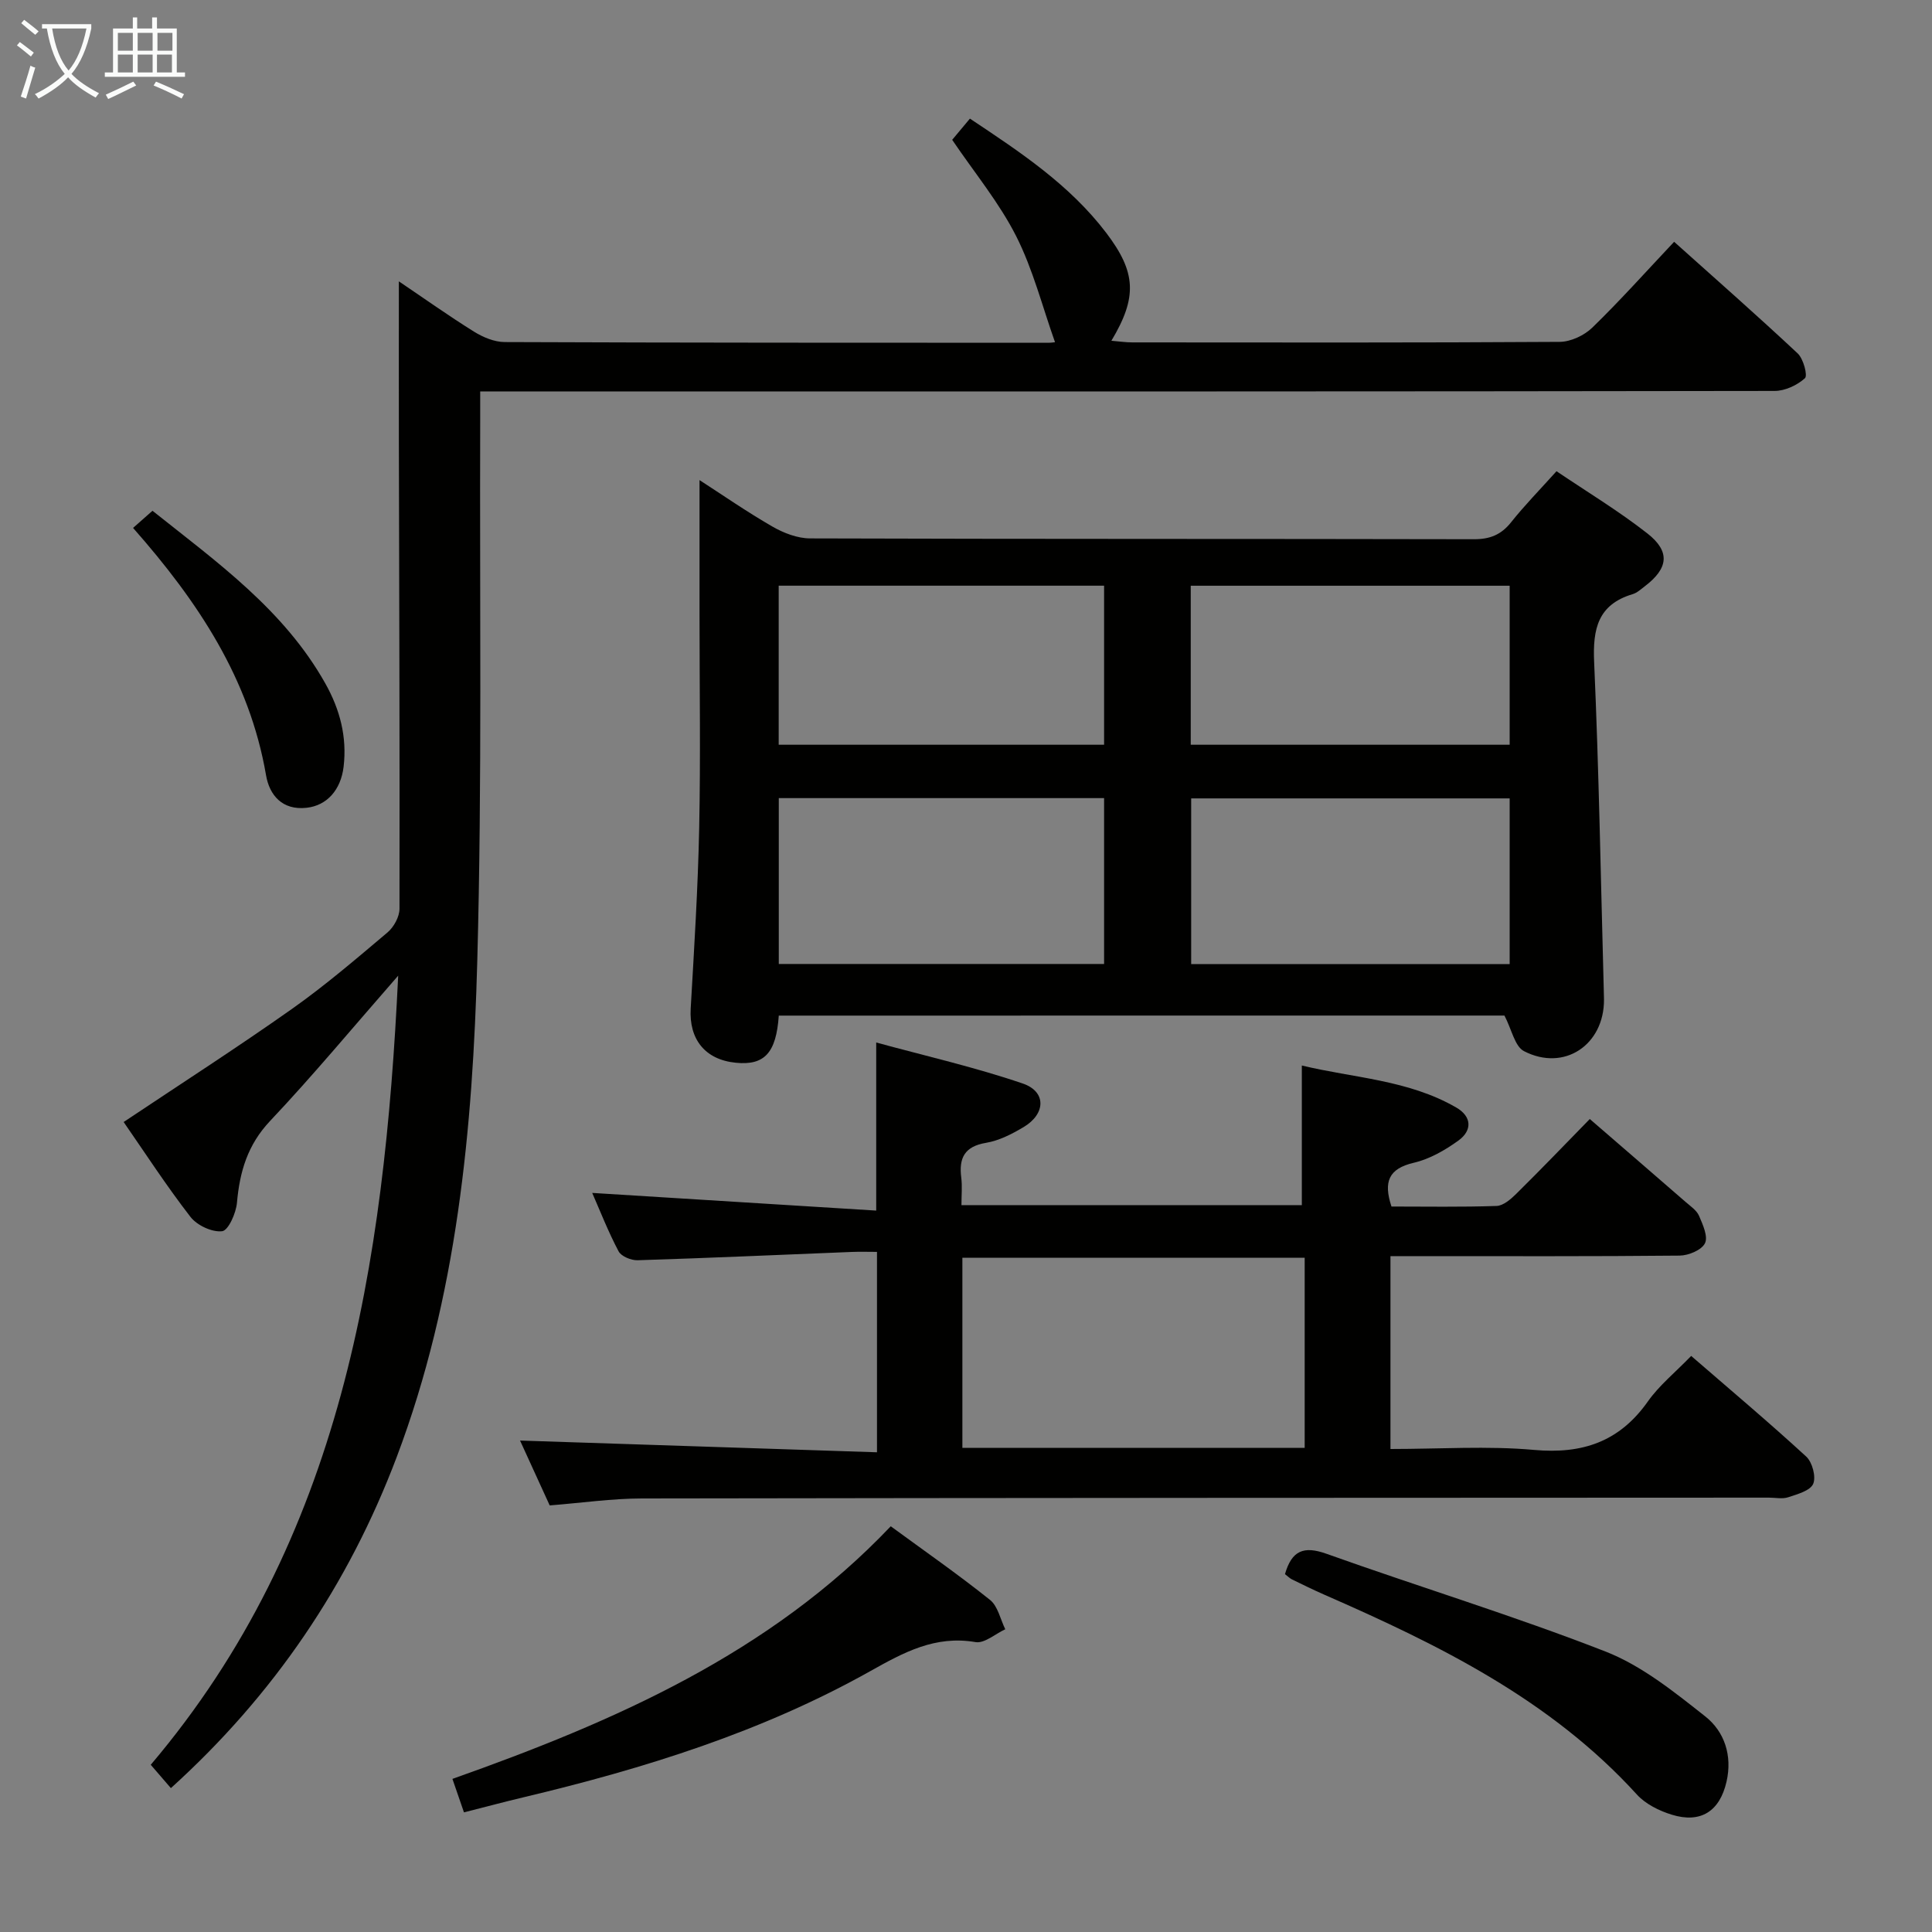<svg enable-background="new 0 0 400 400" viewBox="0 0 400 400" xmlns="http://www.w3.org/2000/svg"><rect x="0" y="0" width="400" height="400" fill="#808080" stroke="none"/><g fill="#010100"><path d="m161.24 210.27c-.54 7.75-2.98 10.35-8.9 9.76-6.36-.63-9.71-4.86-9.34-11.22.72-12.44 1.5-24.89 1.76-37.35.3-14.65.07-29.32.07-43.98 0-9.29 0-18.57 0-28.08 4.63 2.99 9.73 6.53 15.09 9.62 2.32 1.34 5.18 2.44 7.79 2.45 45.81.15 91.62.07 137.43.17 3.31.01 5.63-.9 7.7-3.49 2.79-3.51 5.94-6.72 9.42-10.59 6.36 4.3 12.87 8.23 18.81 12.88 4.81 3.77 4.34 7.24-.54 10.95-.79.6-1.59 1.35-2.5 1.62-7.21 2.16-8.29 7.2-7.98 14.07.99 22.43 1.37 44.89 1.98 67.33.02.83.05 1.67.06 2.5.07 9.41-8.23 15.02-16.56 10.72-1.91-.98-2.53-4.46-4.05-7.37-49.36.01-99.6.01-150.24.01zm0-10.69h67.35c0-11.72 0-23.08 0-34.34-22.64 0-44.88 0-67.35 0zm151.32-34.28c-22.15 0-44.03 0-65.94 0v34.31h65.94c0-11.57 0-22.82 0-34.31zm-151.34-11.11h67.37c0-11.28 0-22.17 0-32.93-22.66 0-44.9 0-67.37 0zm151.34-32.92c-22.12 0-43.98 0-66.03 0v32.92h66.03c0-11.14 0-21.9 0-32.92z"/><path d="m82.44 202c-9.4 10.74-17.65 20.69-26.51 30.07-4.68 4.96-6.3 10.51-6.87 16.94-.19 2.16-1.78 5.74-3.07 5.9-2.08.25-5.2-1.21-6.56-2.97-4.98-6.43-9.42-13.28-13.83-19.64 11.75-7.85 23.43-15.36 34.77-23.36 6.92-4.88 13.39-10.43 19.87-15.9 1.3-1.1 2.47-3.23 2.47-4.89.06-32.49-.06-64.98-.13-97.48-.02-10.6 0-21.21 0-32.42 5.17 3.49 10.26 7.11 15.55 10.41 1.86 1.16 4.22 2.15 6.36 2.16 37.49.15 74.99.14 112.48.15.64 0 1.29-.1 1.46-.12-2.62-7.36-4.55-15.06-8.05-21.97s-8.56-13.03-13.24-19.93c.94-1.13 2.18-2.61 3.67-4.39 10.41 6.92 20.64 13.68 28.23 23.66 6.18 8.14 6.49 13.27 1.06 22.33 1.6.13 2.97.34 4.34.34 29.5.02 58.99.08 88.49-.11 2.28-.02 5.07-1.33 6.74-2.95 5.72-5.55 11.04-11.51 16.94-17.77 8.67 7.77 17.25 15.31 25.59 23.12 1.18 1.11 2.1 4.58 1.49 5.13-1.61 1.45-4.12 2.63-6.28 2.63-81.82.13-163.64.11-245.46.11-7.3 0-14.6 0-22.53 0 0 2.4.01 4.35 0 6.3-.13 37.16.4 74.33-.6 111.47-.94 34.92-4.17 69.69-16.68 102.83-10 26.46-25.42 49.25-46.76 68.56-1.37-1.59-2.65-3.08-4.17-4.83 39.54-46.64 48.36-103.26 51.23-163.38z"/><path d="m329.15 231.68c7.04 6.09 13.47 11.63 19.87 17.2 1 .87 2.26 1.71 2.75 2.85.78 1.81 1.91 4.3 1.22 5.68-.7 1.41-3.4 2.53-5.24 2.55-17.99.18-35.99.11-53.98.11-1.82 0-3.65 0-5.89 0v39.93c10.23 0 20.06-.68 29.75.19 10.02.9 17.67-1.71 23.54-10.03 2.36-3.35 5.68-6.02 8.97-9.43 8.17 7.08 16.15 13.79 23.82 20.84 1.26 1.16 2.07 4.2 1.44 5.65-.62 1.42-3.27 2.14-5.17 2.77-1.2.4-2.64.08-3.97.08-77.8.03-155.61.04-233.41.17-6.13.01-12.25.9-19.04 1.44-2.03-4.45-4.21-9.2-6.14-13.43 24.58.81 49.05 1.61 73.9 2.43 0-14.21 0-27.45 0-41.49-1.7 0-3.46-.06-5.21.01-14.78.59-29.56 1.26-44.35 1.72-1.33.04-3.39-.8-3.94-1.85-2.14-4.04-3.81-8.33-5.46-12.09 19.61 1.22 39.09 2.44 58.8 3.66 0-12.01 0-22.72 0-34.8 10.19 2.78 20.44 5.11 30.34 8.49 4.93 1.68 4.77 6.3.16 9.03-2.4 1.43-5.06 2.8-7.76 3.25-4.48.75-5.65 3.16-5.13 7.22.22 1.77.04 3.58.04 5.68h70.47c0-9.53 0-18.79 0-28.91 10.68 2.59 22.01 2.94 31.97 8.7 3.24 1.87 3.34 4.75.45 6.84-2.77 2-5.97 3.84-9.25 4.6-5.21 1.22-6.3 3.94-4.61 9.06 7.21 0 14.49.13 21.76-.12 1.38-.05 2.93-1.38 4.04-2.48 5.1-5.03 10.06-10.19 15.26-15.52zm-59.03 68.08c0-13.4 0-26.42 0-39.35-23.84 0-47.26 0-70.87 0v39.35z"/><path d="m184.42 316c6.98 5.11 13.94 9.96 20.55 15.24 1.63 1.3 2.14 4.01 3.16 6.08-2.06.95-4.31 2.98-6.16 2.66-8.34-1.43-14.85 2.12-21.75 5.99-22.45 12.6-46.8 20.18-71.71 26.11-4.01.95-7.99 2.02-12.45 3.15-.78-2.28-1.51-4.39-2.39-6.93 33.6-11.9 65.72-25.96 90.75-52.3z"/><path d="m266.04 325.91c1.4-4.89 3.88-5.9 8.58-4.22 19.21 6.86 38.76 12.82 57.75 20.23 7.52 2.93 14.23 8.35 20.68 13.44 3.97 3.13 5.65 8.1 4.41 13.51-1.4 6.12-5.32 8.7-11.35 6.84-2.61-.81-5.42-2.2-7.21-4.17-17.86-19.63-40.95-30.98-64.68-41.36-2.28-1-4.51-2.1-6.75-3.19-.44-.22-.79-.59-1.43-1.08z"/><path d="m27.55 109.3c1.37-1.21 2.58-2.28 4.02-3.55 13.37 10.65 27.24 20.52 35.8 35.78 3.01 5.37 4.5 11.03 3.77 17.21-.57 4.82-3.47 8.03-7.63 8.5-5.08.58-7.73-2.63-8.43-6.74-3.43-19.97-14.11-35.98-27.53-51.2z"/></g><path d="m6.4 11.7c-1-.8-1.9-1.6-2.9-2.3l.6-.7c.9.7 1.9 1.4 2.9 2.2zm-2.1 8.3c.7-2.1 1.4-4.2 2-6.4.2.1.6.3 1 .4-.7 2.3-1.3 4.4-1.9 6.4zm3-12.8c-1.1-.9-2.1-1.7-2.9-2.4l.6-.7c1 .8 2 1.5 3 2.4zm1.4-1.3v-.9h10.2v.9c-.9 4.2-2.3 7.3-4.1 9.4 1.3 1.4 3.2 2.7 5.7 4-.2.2-.4.5-.7.9-2.5-1.4-4.4-2.7-5.7-4.2-1.4 1.5-3.5 3-6.1 4.4 0 0 0 0-.1-.1-.3-.4-.5-.7-.7-.8 2.7-1.3 4.7-2.8 6.2-4.2-1.8-2.2-3-5.3-3.7-9.4zm9.2 0h-7.1c.6 3.8 1.7 6.7 3.4 8.7 1.7-2 2.9-4.8 3.7-8.7z" fill="#fafbfa"/><path d="m31.6 3.6h.9v2.3h4.1v9.1h1.7v.9h-16.6v-.9h1.7v-9.1h4.1v-2.3h.9v2.3h3.1v-2.3zm-4 13.3.6.8c-1.9.9-3.8 1.9-5.8 2.8-.2-.3-.3-.6-.5-.9 2-.9 3.9-1.8 5.7-2.7zm-3.2-10.1v3.7h3.1v-3.7zm0 4.5v3.7h3.1v-3.7zm4.1-4.5v3.7h3.1v-3.7zm0 4.5v3.7h3.1v-3.7zm9.1 9.1c-2.1-1.1-4.1-2-5.8-2.7l.5-.8c2.2.9 4.1 1.8 5.8 2.6zm-1.9-13.6h-3.1v3.7h3.1zm-3.2 4.5v3.7h3.1v-3.7z" fill="#fafbfa"/></svg>